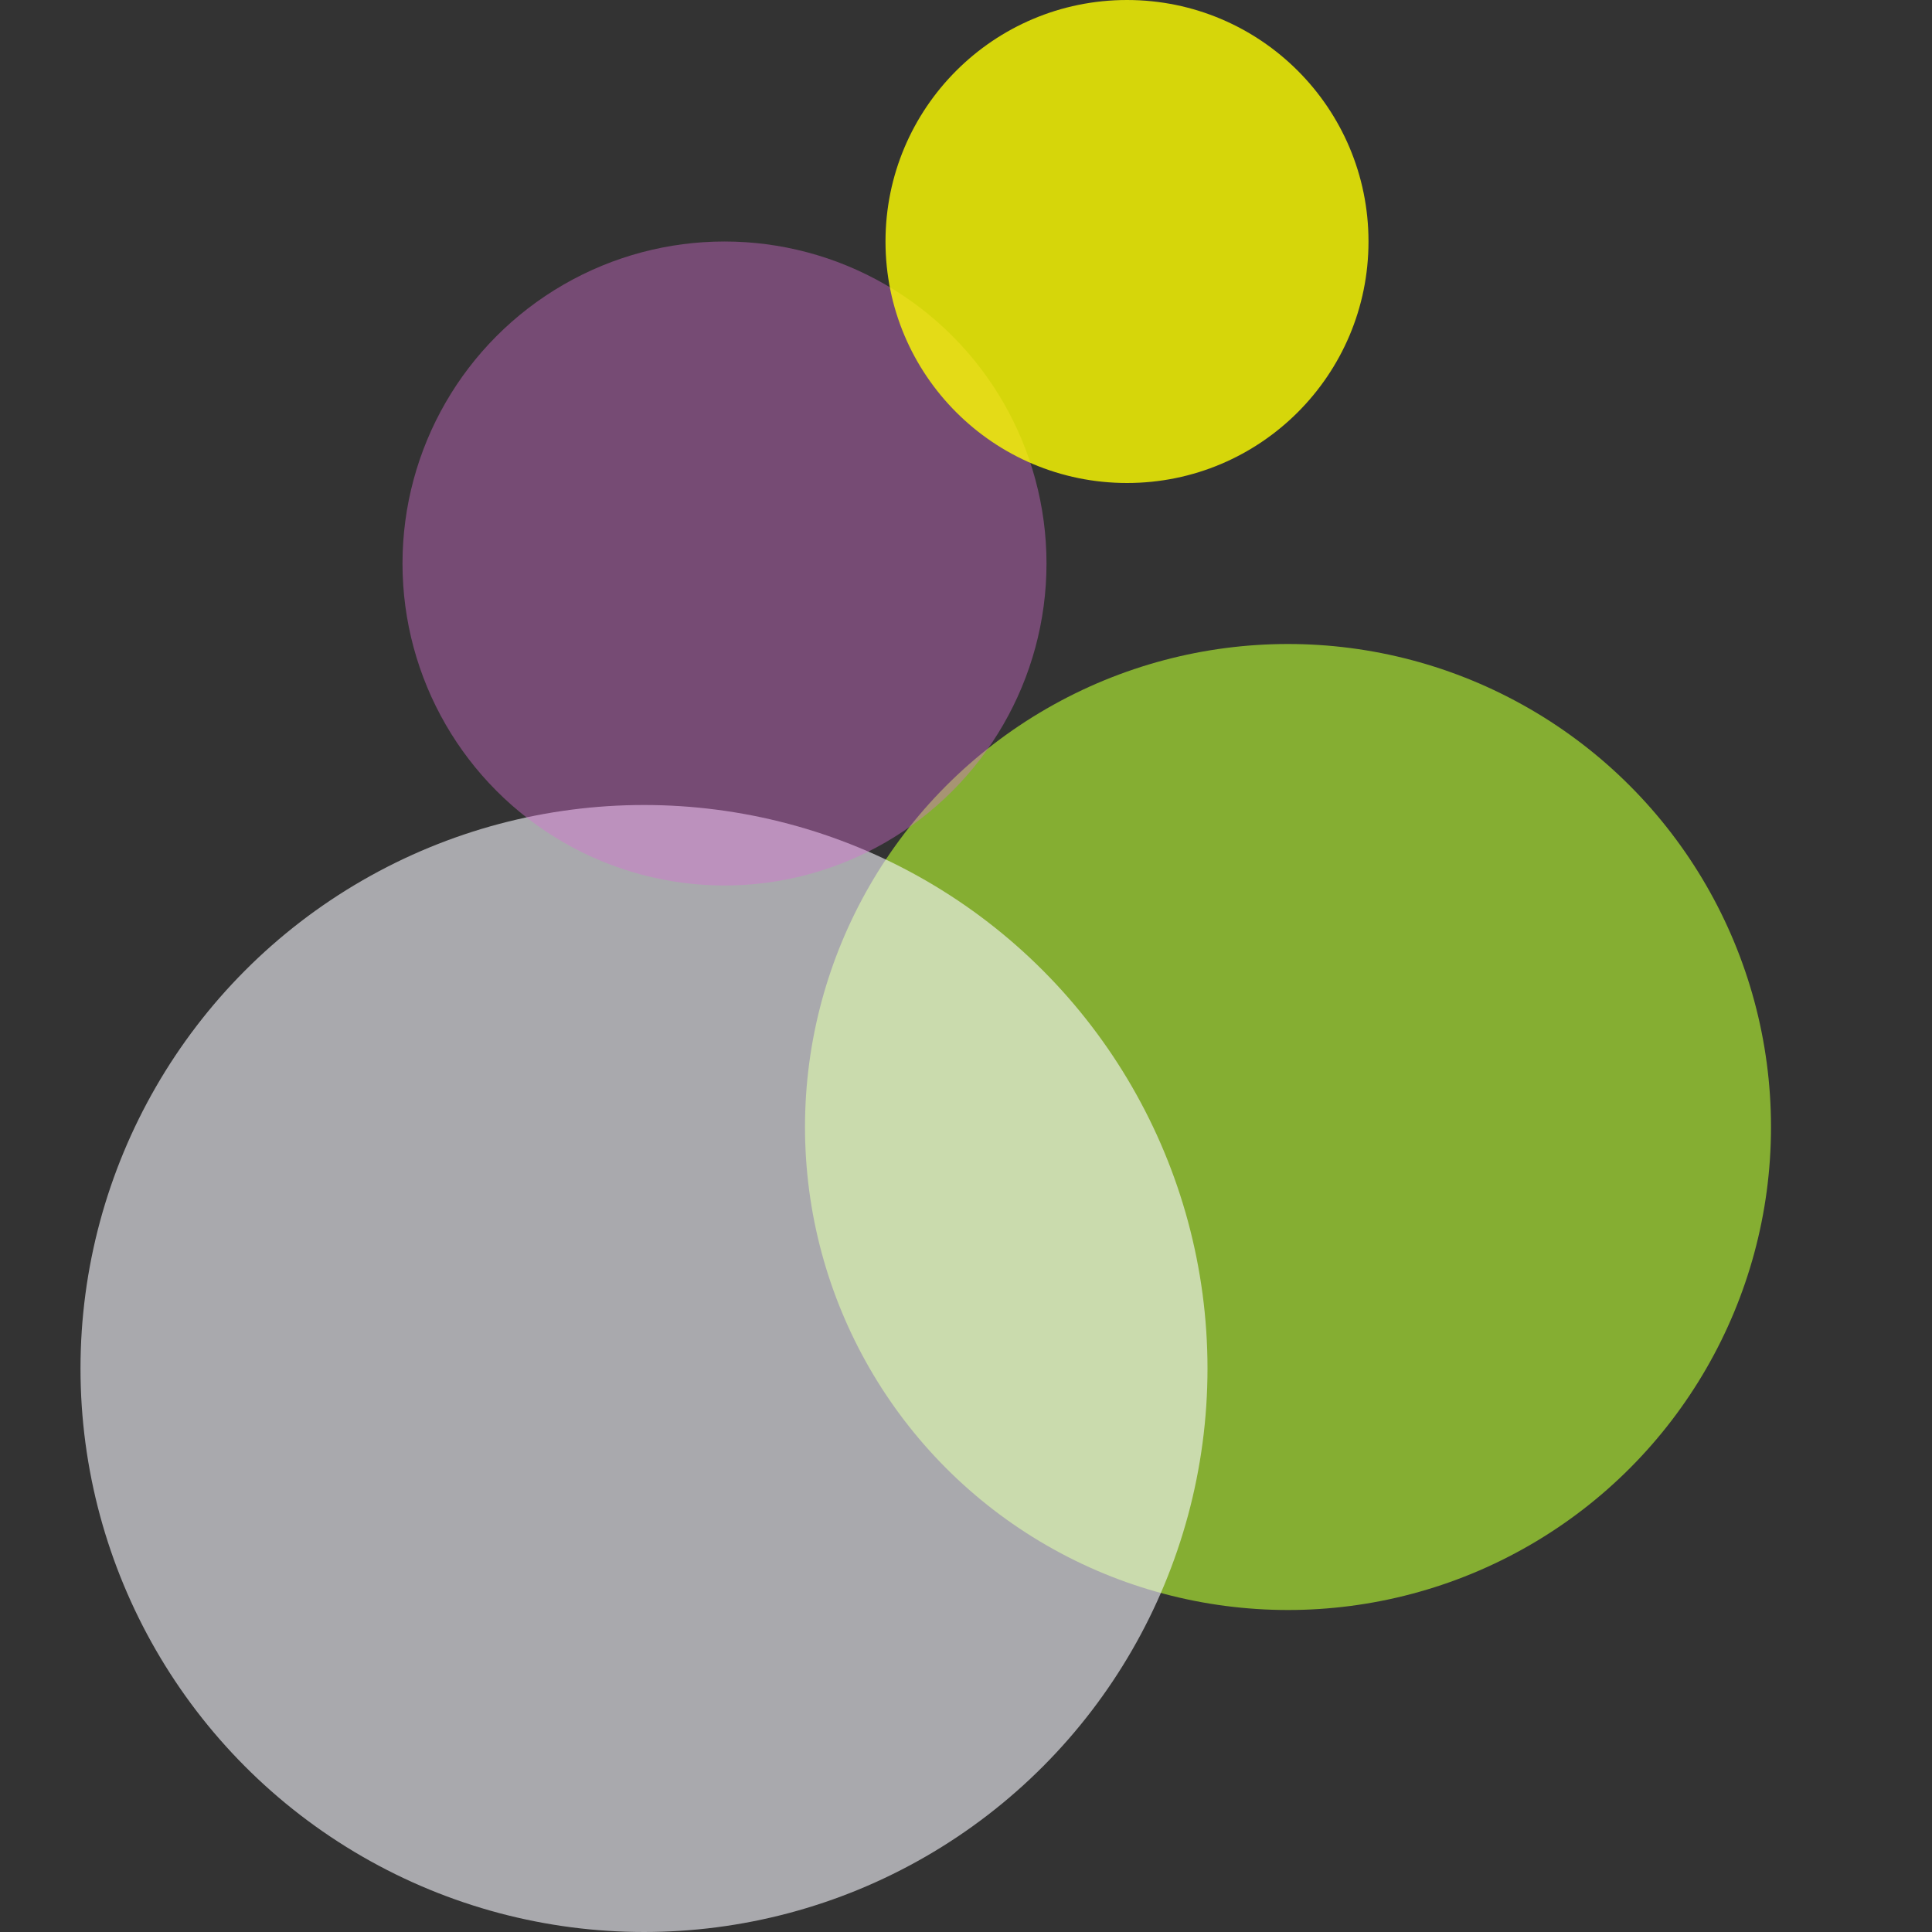 <svg xmlns="http://www.w3.org/2000/svg" viewBox="0 0 48 48">
  <rect x="0" y="0" width="48" height="48" fill="#333333" stroke="none"/>
  <circle cx="32" cy="28" r="12" opacity="0.8" fill="yellowgreen" />
  <circle cx="16" cy="34" r="14" opacity="0.6" fill="ghostwhite" />
  <circle cx="18" cy="14" r="8"  opacity="0.4" fill="orchid" />
  <circle cx="28" cy="6"  r="6"  opacity="0.8" fill="yellow" />
</svg>
